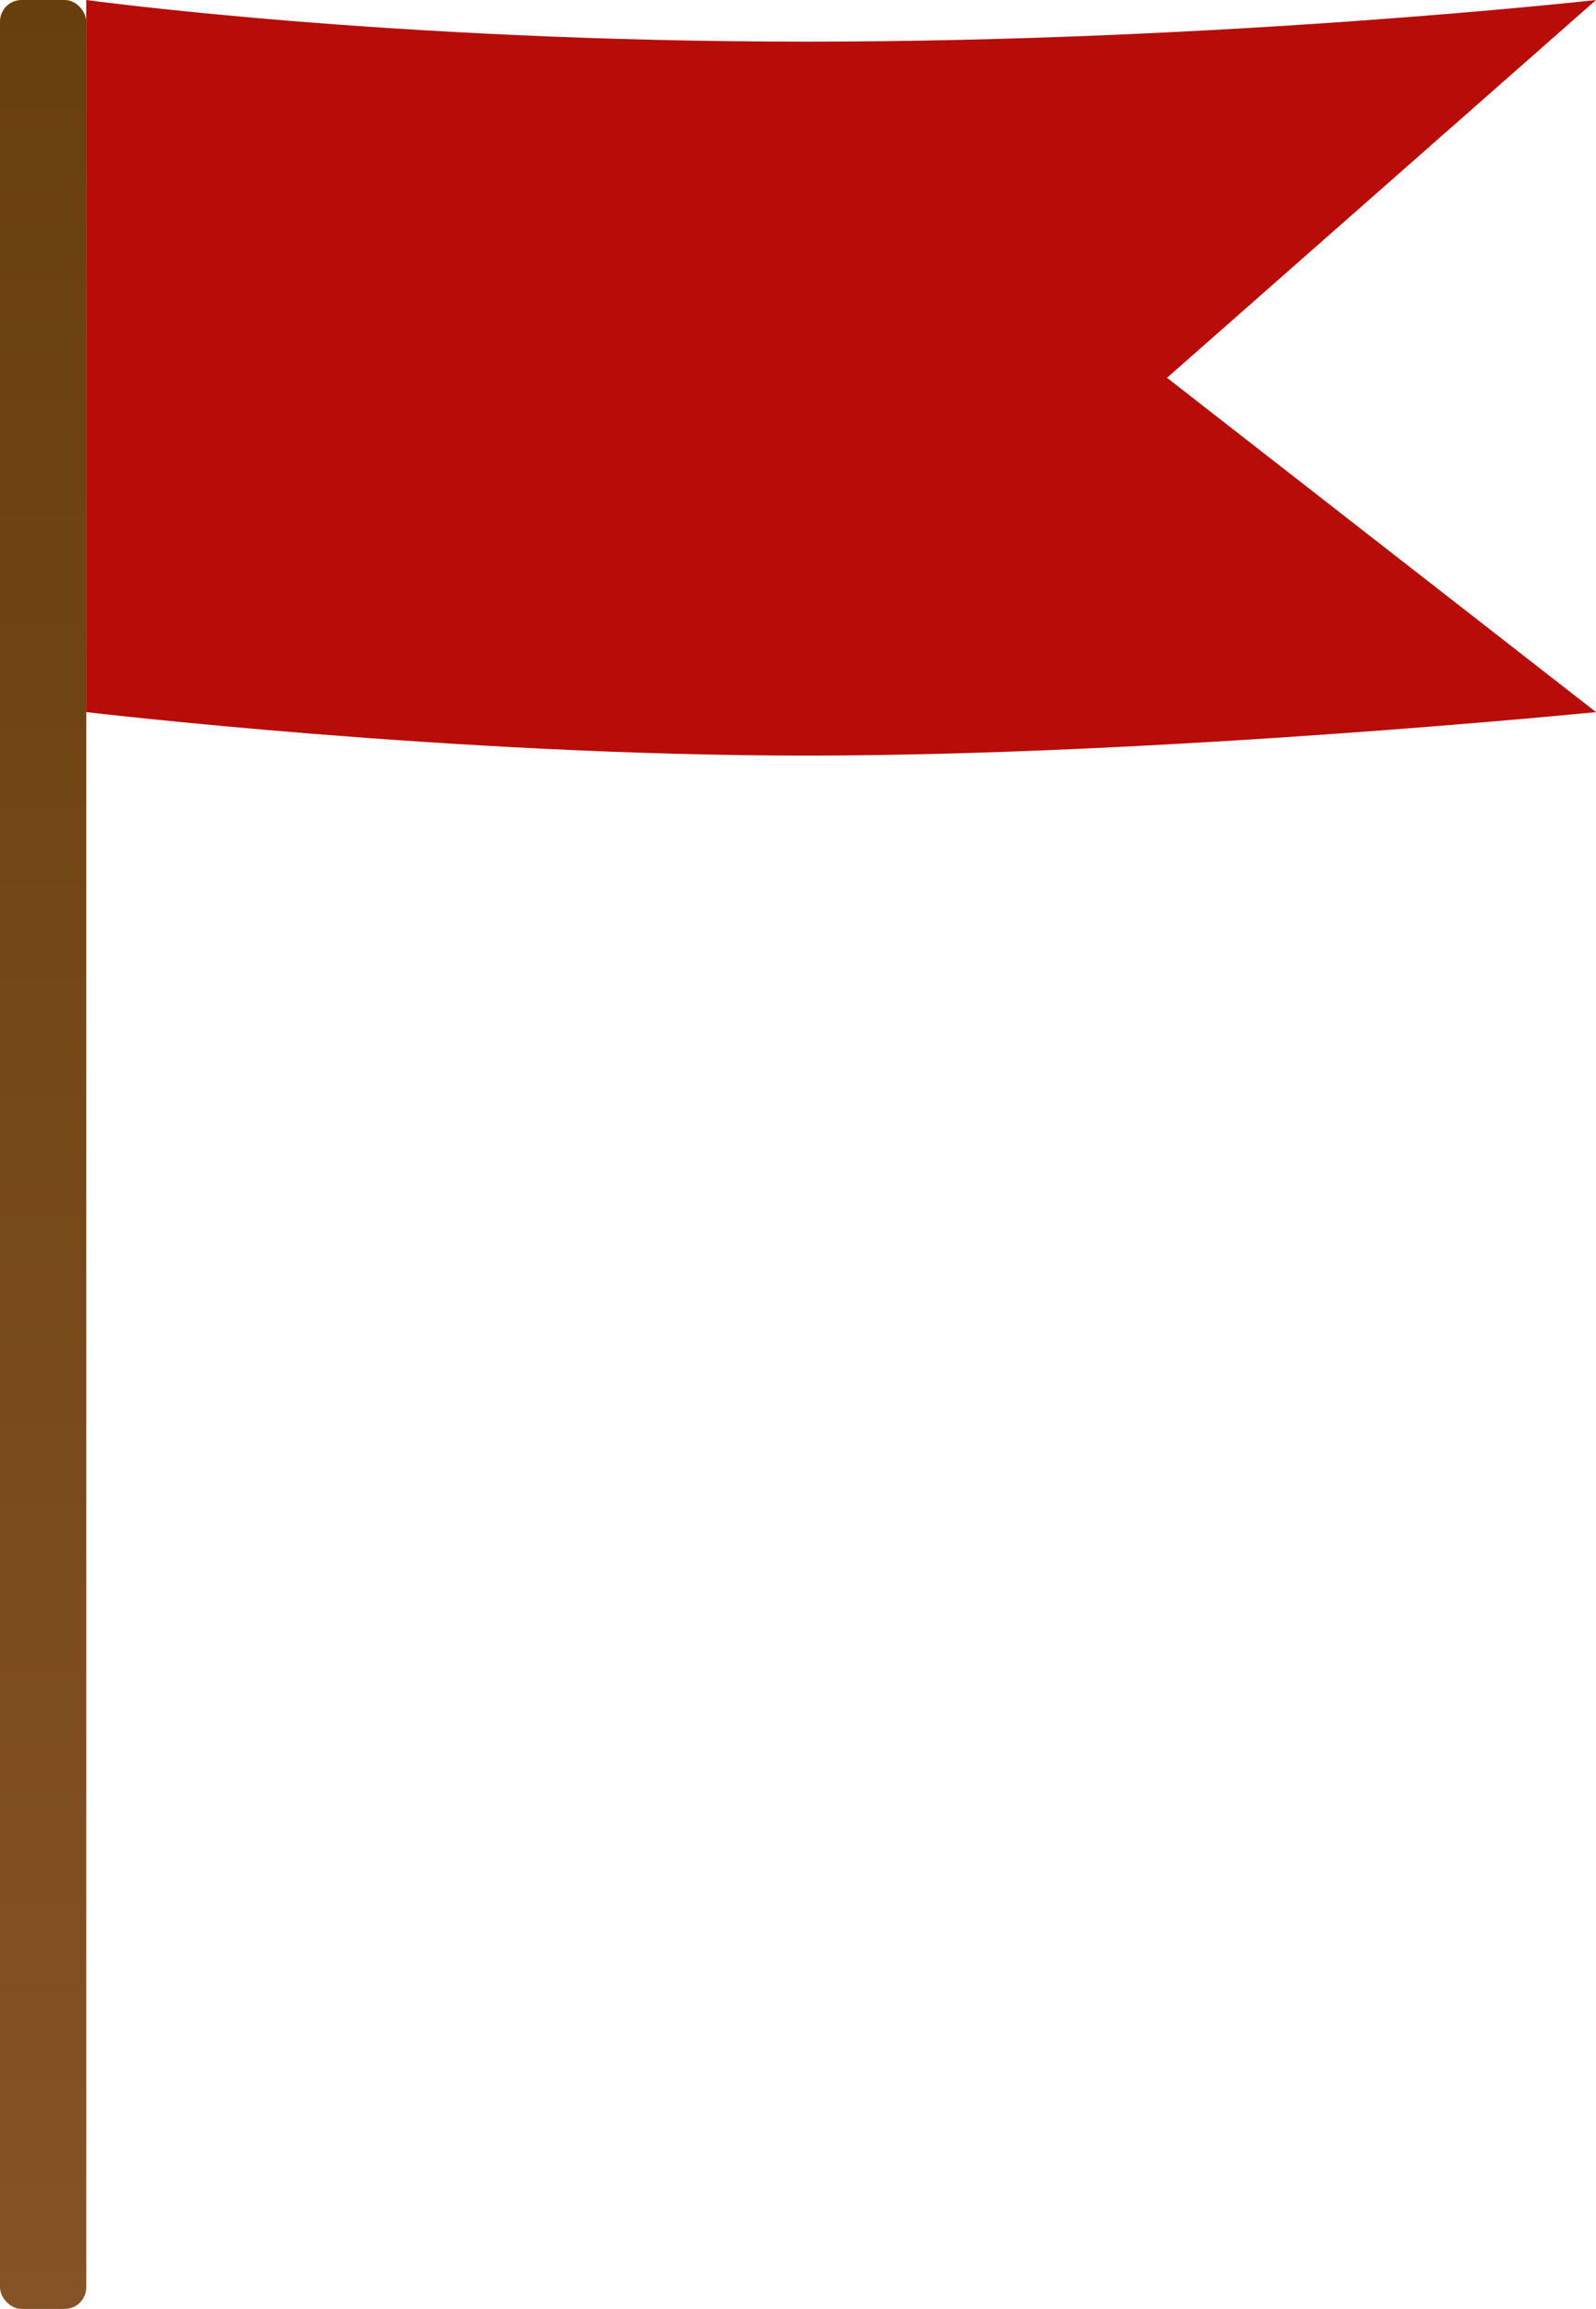 <?xml version="1.0" encoding="UTF-8"?>
<svg width="74px" height="107px" viewBox="0 0 74 107" version="1.1" xmlns="http://www.w3.org/2000/svg" xmlns:xlink="http://www.w3.org/1999/xlink">
    <!-- Generator: Sketch 41.2 (35397) - http://www.bohemiancoding.com/sketch -->
    <title>Group</title>
    <desc>Created with Sketch.</desc>
    <defs>
        <linearGradient x1="50%" y1="100%" x2="50%" y2="0%" id="linearGradient-1">
            <stop stop-color="#855326" offset="0%"></stop>
            <stop stop-color="#673F0D" offset="100%"></stop>
        </linearGradient>
        <linearGradient x1="100%" y1="57.431%" x2="0%" y2="57.431%" id="linearGradient-2">
            <stop stop-color="#B80C09" offset="0%"></stop>
            <stop stop-color="#B80C09" offset="100%"></stop>
        </linearGradient>
    </defs>
    <g id="Page-1" stroke="none" stroke-width="1" fill="none" fill-rule="evenodd">
        <g id="Group">
            <rect id="Rectangle" fill="url(#linearGradient-1)" x="0" y="0" width="4" height="107" rx="1"></rect>
            <path d="M4,0 C4,0 18.01,1.93 37.393,1.93 C56.777,1.93 74,0 74,0 L54.109,17.508 L74,33 C74,33 53.83,35.016 37.393,35.016 C20.956,35.016 4,33 4,33 L4,0 Z" id="Rectangle-2" fill="url(#linearGradient-2)"></path>
        </g>
    </g>
</svg>